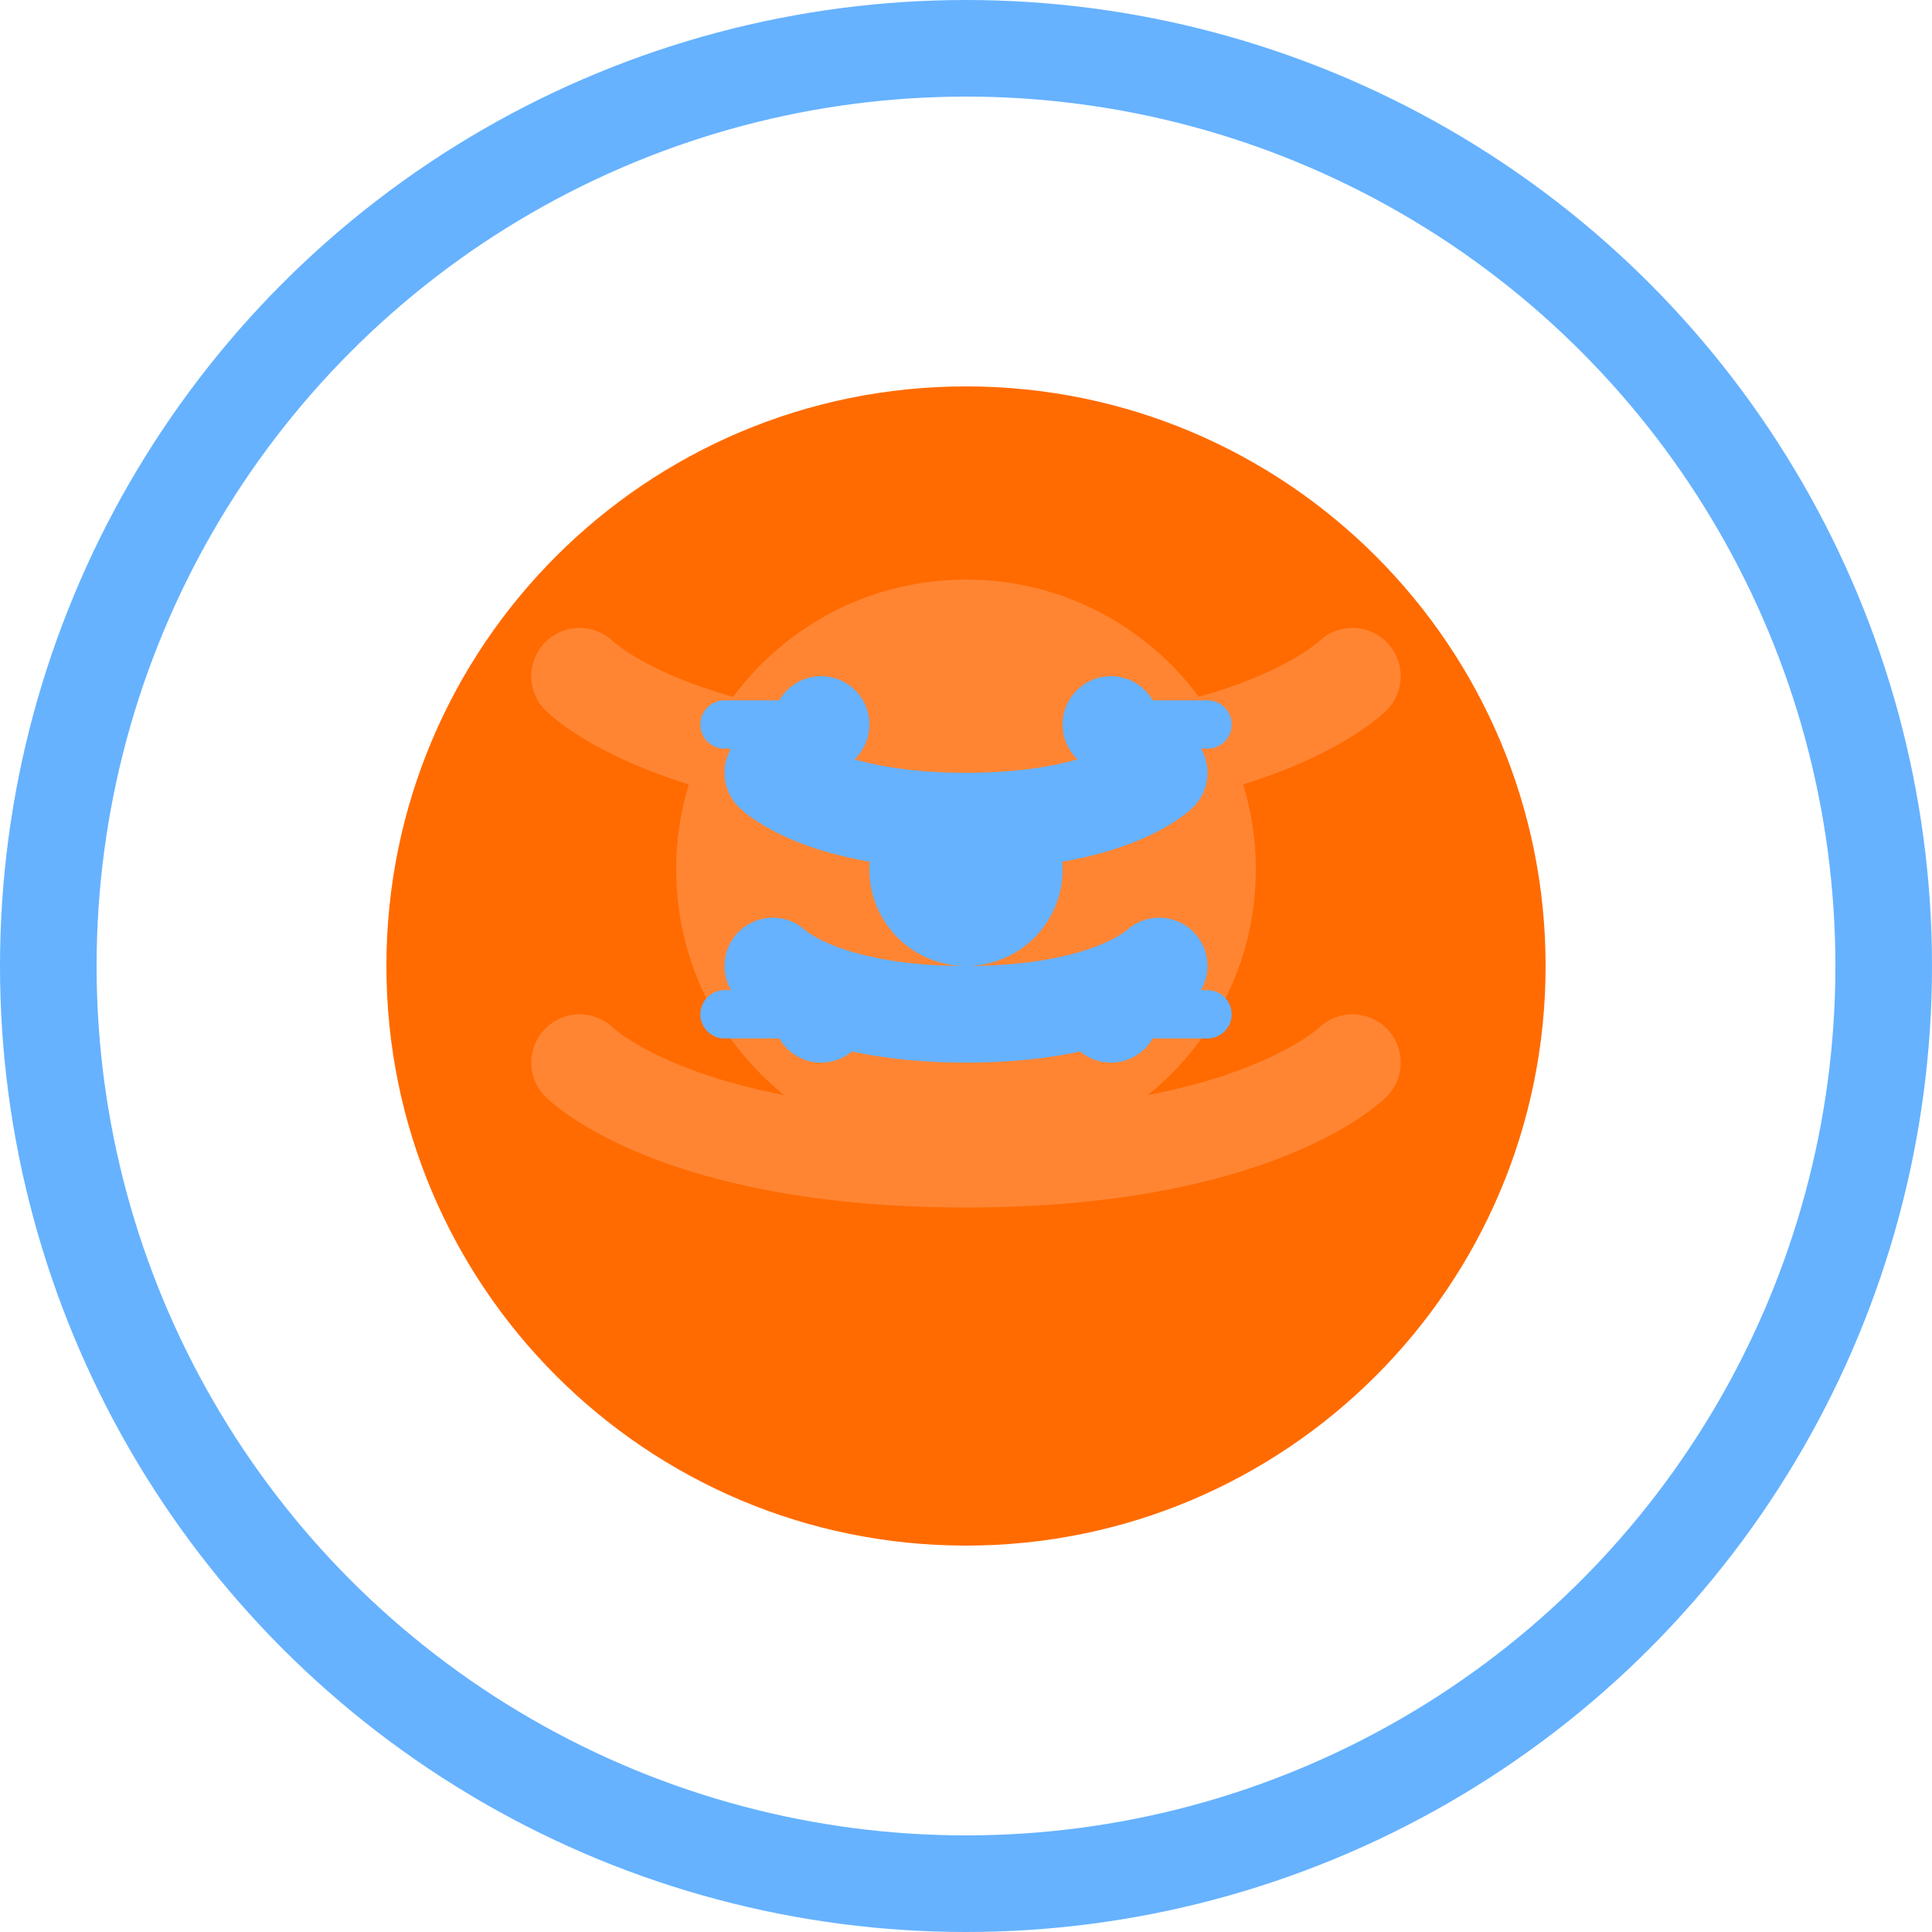 <?xml version="1.0" encoding="UTF-8"?>
<svg width="40" height="40" viewBox="0 0 40 40" fill="none" xmlns="http://www.w3.org/2000/svg">
  <!-- Buitenste cirkel met blauwe omtrek -->
  <circle cx="20" cy="20" r="19" stroke="#66B2FF" stroke-width="2"/>
  
  <!-- Hoofd vorm -->
  <path d="M20 8C13.373 8 8 13.373 8 20C8 26.627 13.373 32 20 32C26.627 32 32 26.627 32 20C32 13.373 26.627 8 20 8Z" fill="#FF6B00"/>
  
  <!-- Tech-geïnspireerde manen -->
  <path d="M12 14C12 14 14 16 20 16C26 16 28 14 28 14" stroke="#FF8533" stroke-width="2" stroke-linecap="round"/>
  <path d="M12 22C12 22 14 24 20 24C26 24 28 22 28 22" stroke="#FF8533" stroke-width="2" stroke-linecap="round"/>
  
  <!-- Gezichtsstructuur -->
  <path d="M20 12C16.686 12 14 14.686 14 18C14 21.314 16.686 24 20 24C23.314 24 26 21.314 26 18C26 14.686 23.314 12 20 12Z" fill="#FF8533"/>
  
  <!-- Tech-geïnspireerde ogen -->
  <path d="M16 16C16 16 17 17 20 17C23 17 24 16 24 16" stroke="#66B2FF" stroke-width="2" stroke-linecap="round"/>
  <path d="M16 20C16 20 17 21 20 21C23 21 24 20 24 20" stroke="#66B2FF" stroke-width="2" stroke-linecap="round"/>
  
  <!-- Circuit board patronen -->
  <path d="M15 15L17 15" stroke="#66B2FF" stroke-width="1" stroke-linecap="round"/>
  <path d="M23 15L25 15" stroke="#66B2FF" stroke-width="1" stroke-linecap="round"/>
  <path d="M15 21L17 21" stroke="#66B2FF" stroke-width="1" stroke-linecap="round"/>
  <path d="M23 21L25 21" stroke="#66B2FF" stroke-width="1" stroke-linecap="round"/>
  
  <!-- Tech-geïnspireerde neus -->
  <path d="M20 16C18.895 16 18 16.895 18 18C18 19.105 18.895 20 20 20C21.105 20 22 19.105 22 18C22 16.895 21.105 16 20 16Z" fill="#66B2FF"/>
  
  <!-- Circuit board dots -->
  <circle cx="17" cy="15" r="1" fill="#66B2FF"/>
  <circle cx="23" cy="15" r="1" fill="#66B2FF"/>
  <circle cx="17" cy="21" r="1" fill="#66B2FF"/>
  <circle cx="23" cy="21" r="1" fill="#66B2FF"/>
</svg> 